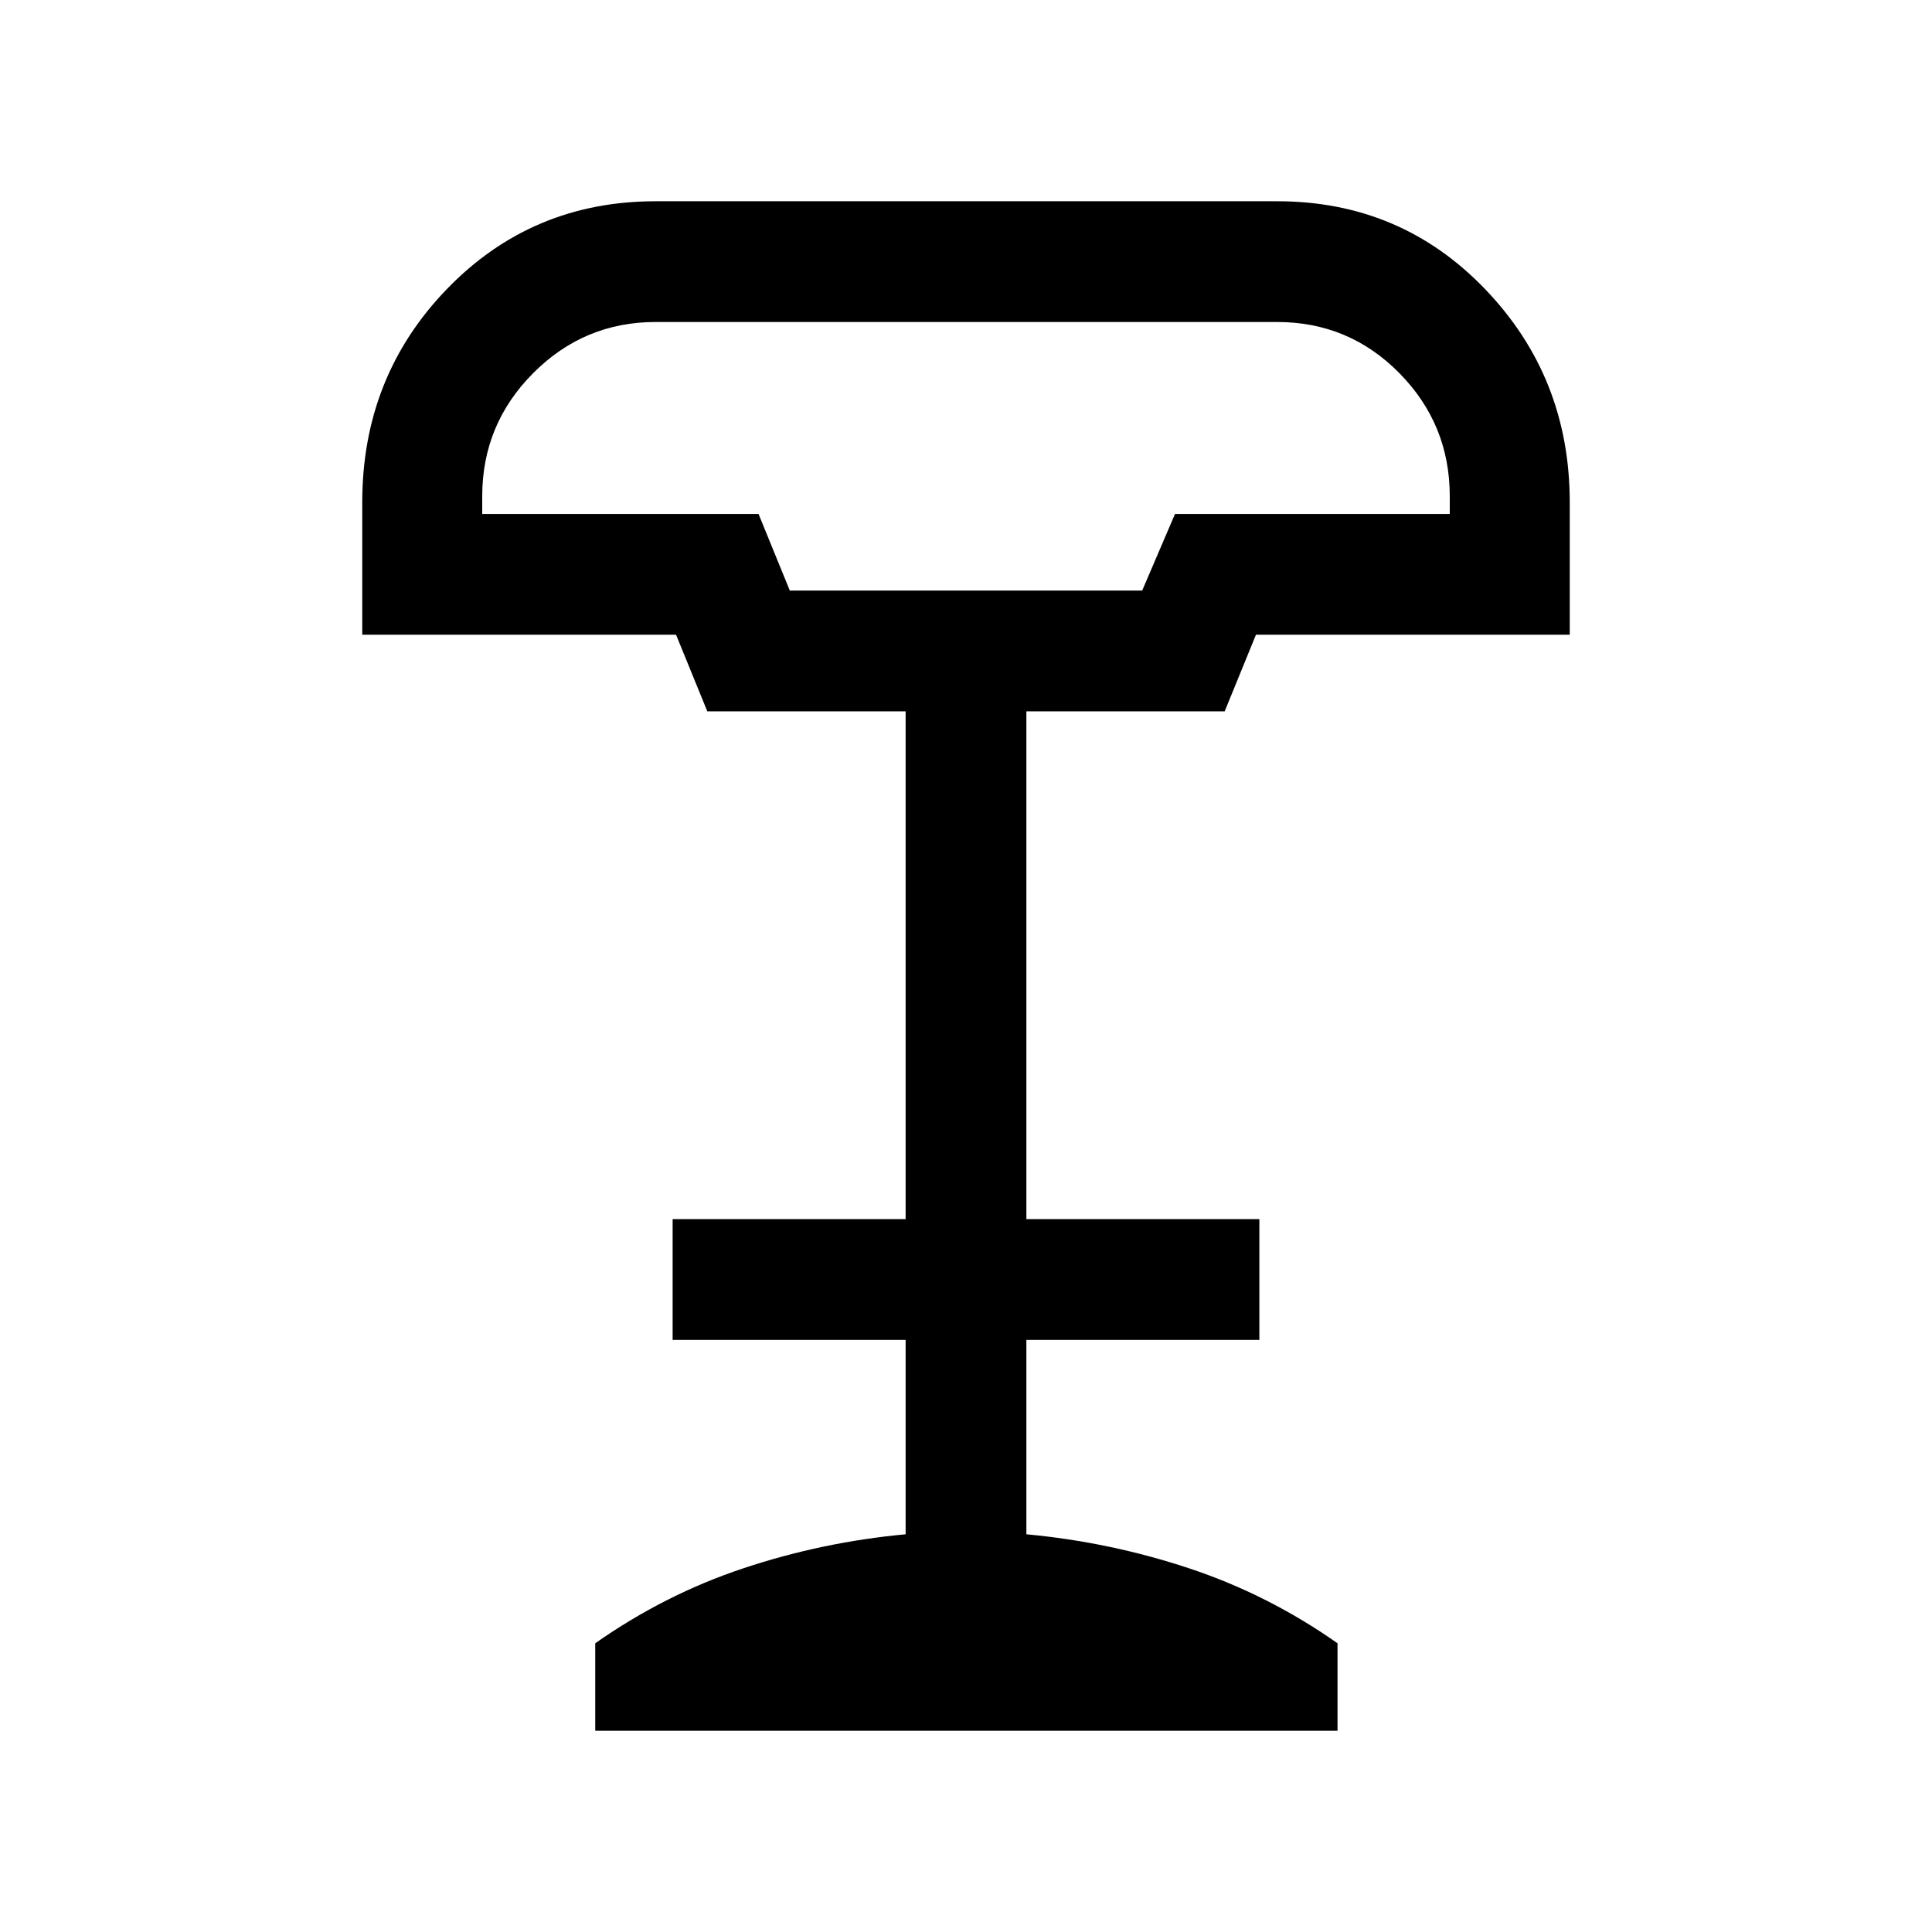 <svg xmlns="http://www.w3.org/2000/svg" height="24" viewBox="0 -960 960 960" width="24"><path d="M392.46-666.54h175.08l16.31-38.07h136.53v-8.85q0-35.7-25.03-61.12Q670.31-800 634.61-800H325.77q-35.54 0-60.85 25.42-25.3 25.42-25.3 61.12v8.85h137.3l15.54 38.07ZM295.77-100v-43.46q34.46-24.23 73.62-37.27 39.15-13.04 80.61-16.89v-96.61H334.23v-60H450v-252.31h-98.54l-15.54-38.08H180v-65.76q0-62.57 42.16-106.09Q264.31-860 325.77-860h308.84q61.47 0 103.43 43.77Q780-772.46 780-710.38v65.76H624.08l-15.54 38.08H510v252.31h115.77v60H510v96.61q41.46 3.85 80.81 16.89 39.34 13.04 73.8 37.27V-100H295.77Zm96.69-566.54h175.08-175.08Z"/></svg>
